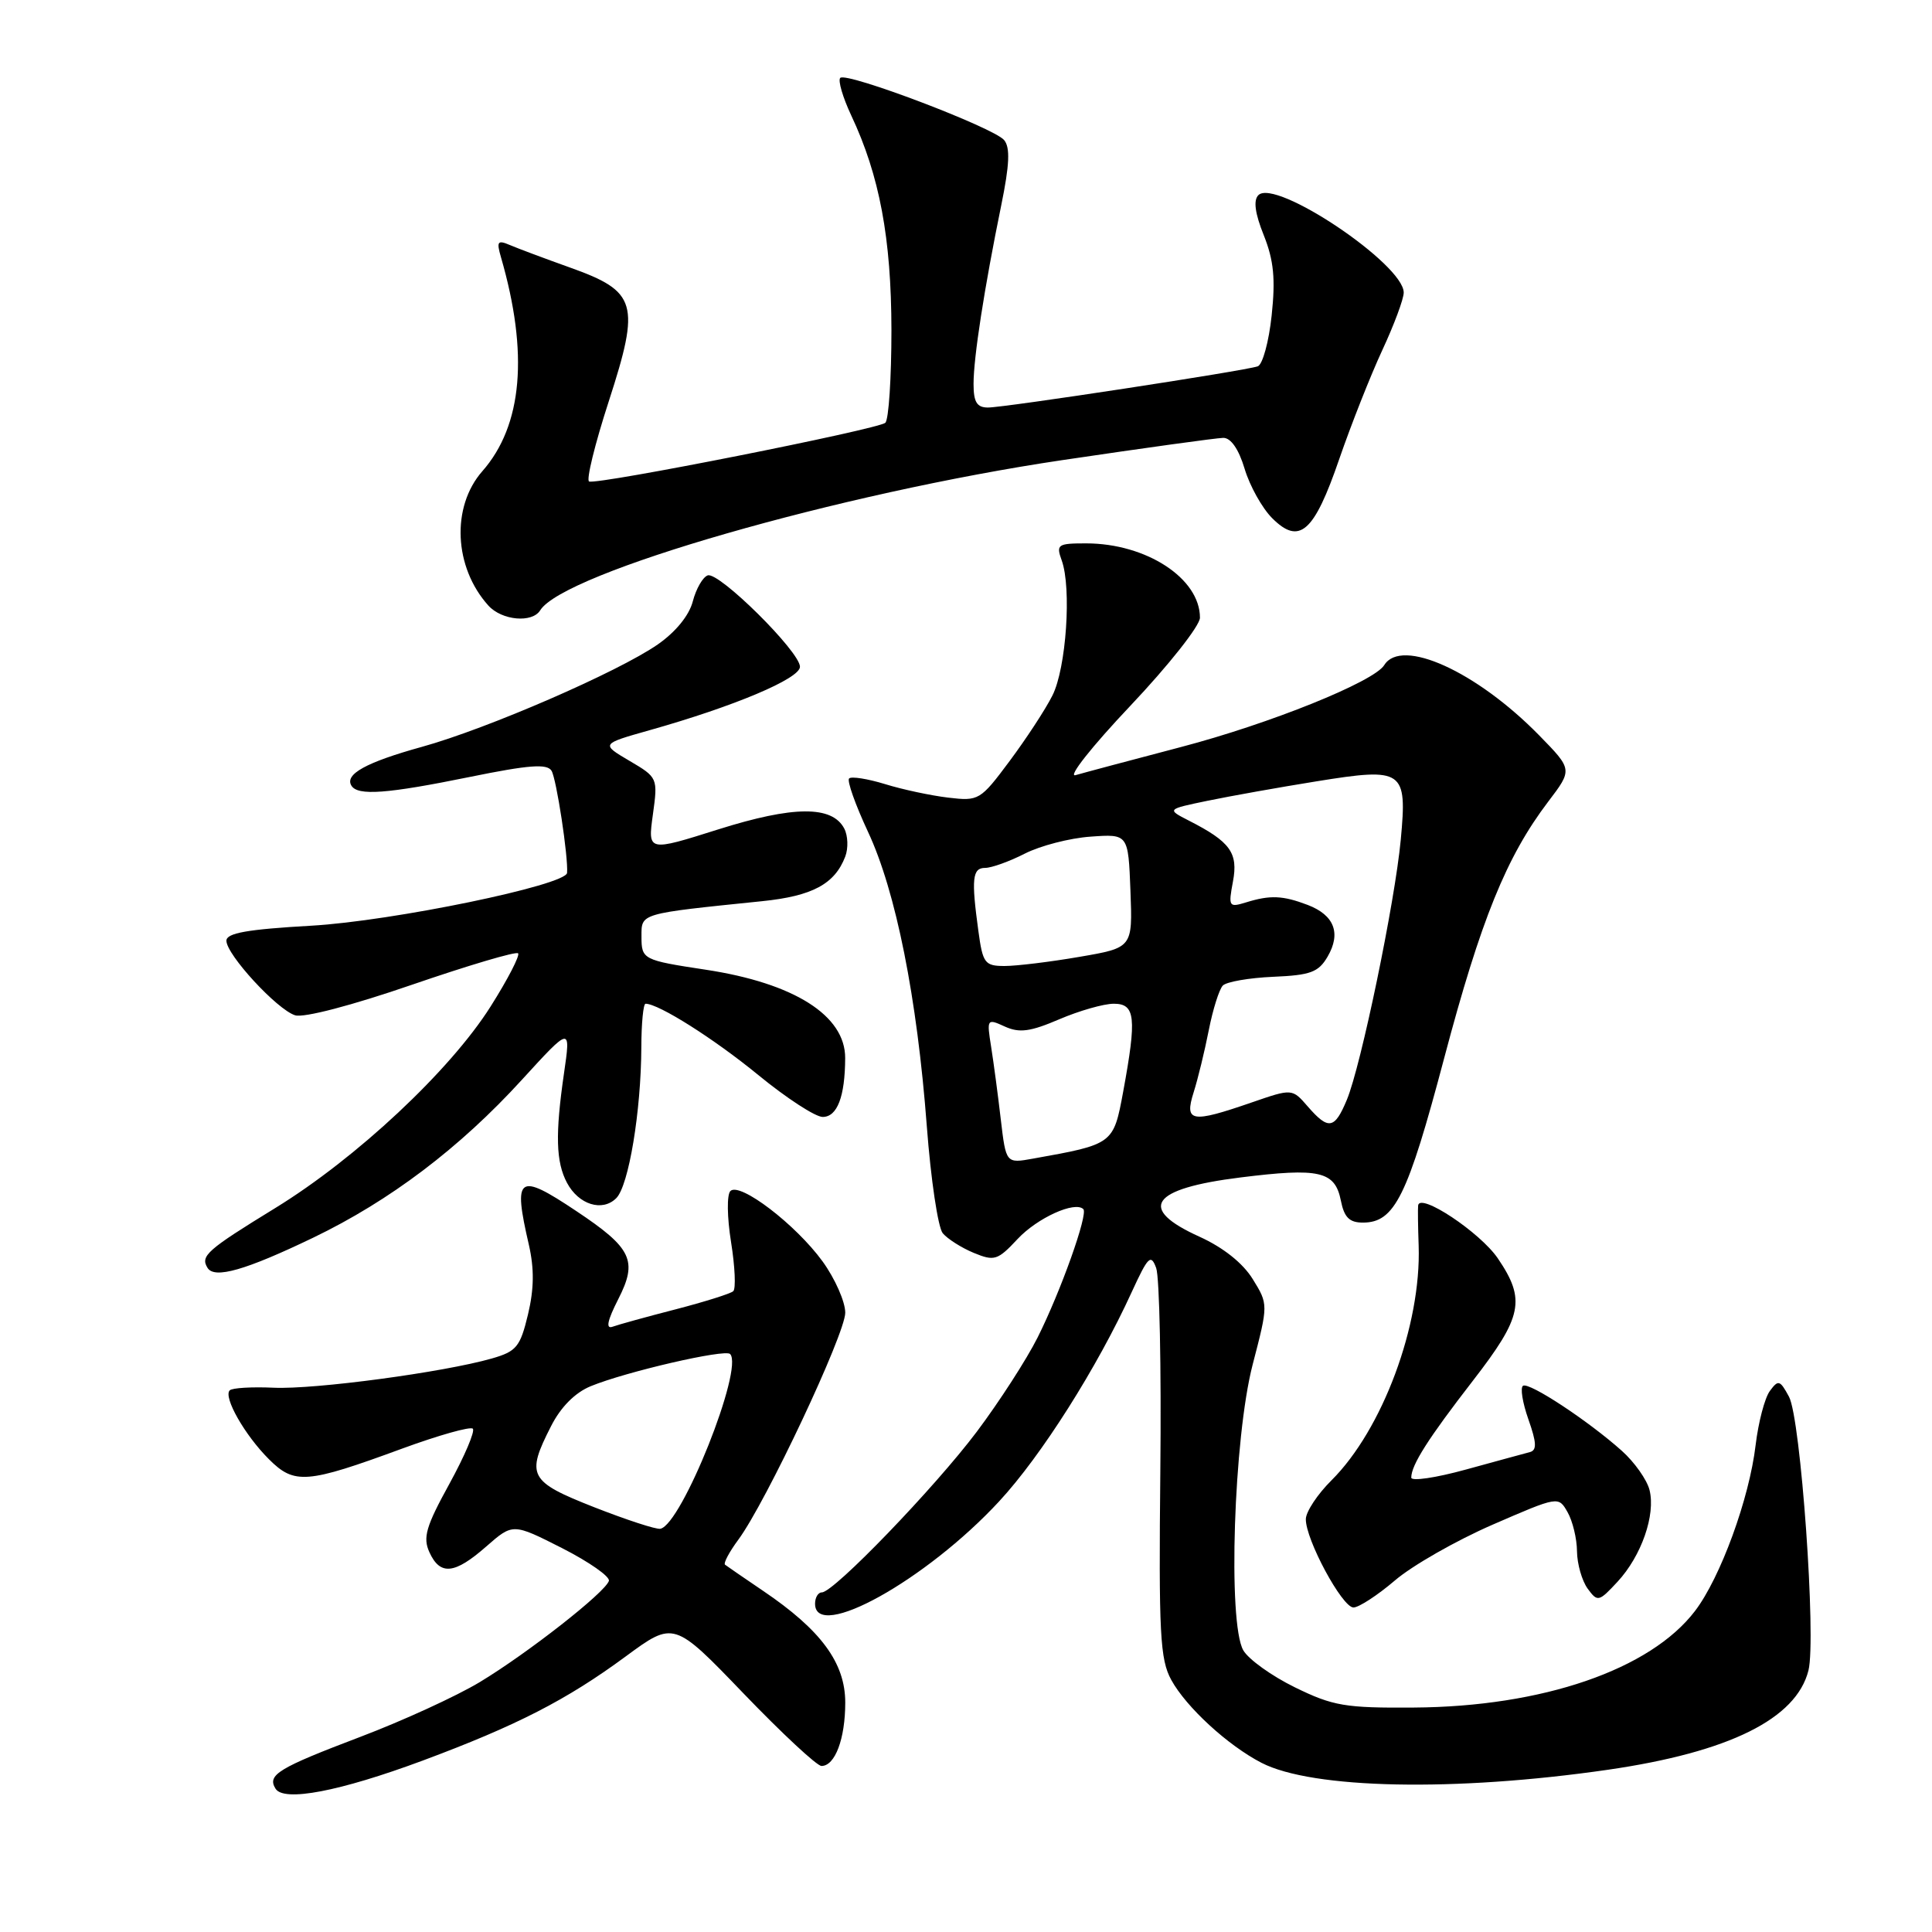 <?xml version="1.0" encoding="UTF-8" standalone="no"?>
<!DOCTYPE svg PUBLIC "-//W3C//DTD SVG 1.1//EN" "http://www.w3.org/Graphics/SVG/1.1/DTD/svg11.dtd" >
<svg xmlns="http://www.w3.org/2000/svg" xmlns:xlink="http://www.w3.org/1999/xlink" version="1.1" viewBox="0 0 256 256">
 <g >
 <path fill="currentColor"
d=" M 56.00 233.29 C 68.46 228.65 75.10 225.24 82.89 219.50 C 89.29 214.79 89.29 214.79 98.53 224.40 C 103.61 229.68 108.25 234.00 108.85 234.00 C 110.65 234.00 112.00 230.40 112.00 225.60 C 112.00 220.34 108.79 215.98 101.09 210.78 C 98.57 209.07 96.31 207.52 96.07 207.33 C 95.84 207.13 96.63 205.64 97.83 204.02 C 101.49 199.07 112.00 176.75 112.00 173.94 C 112.00 172.49 110.65 169.43 109.00 167.15 C 105.46 162.27 98.02 156.58 96.78 157.82 C 96.30 158.30 96.34 161.29 96.87 164.59 C 97.39 167.84 97.52 170.77 97.16 171.09 C 96.80 171.42 93.35 172.50 89.50 173.50 C 85.65 174.49 81.90 175.53 81.16 175.80 C 80.24 176.13 80.48 174.98 81.92 172.15 C 84.53 167.04 83.75 165.39 76.33 160.45 C 68.63 155.31 67.96 155.79 70.08 164.95 C 70.80 168.12 70.77 170.79 69.96 174.18 C 68.93 178.47 68.44 179.07 65.16 180.01 C 58.76 181.84 41.69 184.13 36.26 183.88 C 33.39 183.75 30.76 183.90 30.44 184.23 C 29.56 185.11 32.43 190.16 35.63 193.35 C 39.01 196.73 40.61 196.61 53.28 191.95 C 58.11 190.18 62.32 188.99 62.65 189.31 C 62.97 189.64 61.57 192.93 59.54 196.63 C 56.44 202.26 56.01 203.74 56.90 205.68 C 58.32 208.80 60.24 208.60 64.44 204.91 C 67.96 201.83 67.96 201.83 74.49 205.14 C 78.08 206.97 80.86 208.92 80.68 209.48 C 80.18 211.02 69.93 219.05 63.57 222.89 C 60.48 224.75 53.37 228.01 47.78 230.13 C 36.85 234.28 35.37 235.18 36.51 237.01 C 37.61 238.79 45.02 237.37 56.00 233.29 Z  M 213.07 234.50 C 229.12 232.17 238.02 227.76 239.63 221.34 C 240.68 217.15 238.61 187.94 237.05 185.07 C 235.85 182.85 235.63 182.79 234.51 184.32 C 233.83 185.25 232.99 188.47 232.63 191.47 C 231.80 198.56 227.97 209.04 224.60 213.46 C 218.67 221.24 204.38 226.15 187.35 226.26 C 178.24 226.33 176.63 226.05 171.60 223.59 C 168.51 222.08 165.43 219.87 164.74 218.67 C 162.67 215.05 163.47 190.51 165.98 180.83 C 168.06 172.83 168.06 172.83 165.99 169.48 C 164.68 167.36 162.08 165.30 158.96 163.88 C 150.65 160.13 152.45 157.50 164.36 156.02 C 174.85 154.71 176.89 155.18 177.67 159.08 C 178.11 161.31 178.80 162.00 180.59 162.00 C 184.80 162.00 186.50 158.56 191.35 140.25 C 196.22 121.86 199.60 113.53 205.14 106.23 C 208.38 101.97 208.38 101.97 203.94 97.43 C 195.63 88.95 185.70 84.45 183.42 88.13 C 182.05 90.34 168.26 95.90 156.47 98.99 C 149.89 100.72 143.61 102.39 142.52 102.71 C 141.42 103.03 144.67 98.92 149.77 93.53 C 154.85 88.16 159.00 82.91 159.00 81.85 C 159.00 76.64 151.89 72.00 143.91 72.00 C 140.14 72.00 139.92 72.15 140.68 74.25 C 142.01 77.91 141.28 88.55 139.45 92.16 C 138.53 94.00 135.97 97.90 133.78 100.84 C 129.90 106.05 129.69 106.17 125.65 105.69 C 123.37 105.42 119.60 104.62 117.28 103.90 C 114.96 103.19 112.82 102.85 112.51 103.15 C 112.21 103.45 113.34 106.63 115.01 110.21 C 118.71 118.11 121.52 132.18 122.81 149.26 C 123.34 156.28 124.29 162.65 124.92 163.41 C 125.55 164.16 127.40 165.34 129.02 166.01 C 131.76 167.14 132.19 167.01 134.84 164.17 C 137.45 161.38 142.44 159.11 143.55 160.22 C 144.20 160.87 140.57 171.08 137.48 177.24 C 136.03 180.13 132.41 185.74 129.43 189.71 C 123.84 197.14 110.48 211.00 108.90 211.00 C 108.40 211.00 108.00 211.68 108.00 212.50 C 108.00 217.56 122.73 209.38 132.39 198.94 C 137.97 192.92 145.39 181.21 149.97 171.18 C 152.13 166.48 152.50 166.11 153.20 168.02 C 153.64 169.21 153.89 181.28 153.75 194.84 C 153.53 216.47 153.71 219.88 155.20 222.60 C 157.18 226.21 162.68 231.27 167.15 233.58 C 173.89 237.06 192.78 237.44 213.07 234.50 Z  M 184.82 209.43 C 187.11 207.46 192.93 204.14 197.75 202.04 C 206.50 198.24 206.50 198.24 207.71 200.37 C 208.38 201.54 208.95 203.88 208.96 205.56 C 208.98 207.24 209.62 209.46 210.37 210.50 C 211.69 212.30 211.85 212.26 214.33 209.59 C 217.50 206.17 219.40 200.72 218.57 197.43 C 218.23 196.08 216.58 193.74 214.90 192.24 C 210.46 188.27 202.63 183.11 201.81 183.62 C 201.42 183.86 201.74 185.86 202.52 188.07 C 203.61 191.16 203.66 192.16 202.72 192.41 C 202.05 192.58 198.24 193.63 194.25 194.72 C 190.26 195.82 187.00 196.30 187.00 195.79 C 187.00 194.13 189.23 190.62 195.16 182.96 C 201.74 174.46 202.20 172.23 198.47 166.74 C 196.12 163.29 188.11 157.97 187.91 159.73 C 187.86 160.15 187.89 162.55 187.98 165.07 C 188.33 175.59 183.19 189.43 176.42 196.16 C 174.57 198.00 173.05 200.30 173.03 201.28 C 172.98 203.97 177.85 213.00 179.34 213.00 C 180.05 213.00 182.52 211.39 184.82 209.43 Z  M 41.50 164.00 C 51.66 159.11 60.91 152.11 69.15 143.08 C 75.64 135.98 75.64 135.98 74.73 142.24 C 73.56 150.31 73.66 153.97 75.13 156.73 C 76.67 159.63 79.82 160.61 81.66 158.76 C 83.31 157.12 84.95 147.22 84.98 138.75 C 84.99 135.59 85.24 133.00 85.54 133.00 C 87.28 133.00 94.61 137.64 100.47 142.44 C 104.20 145.50 108.04 148.00 109.01 148.00 C 110.94 148.00 111.97 145.31 111.99 140.20 C 112.01 134.56 105.23 130.27 93.50 128.49 C 85.19 127.23 85.00 127.13 85.00 124.11 C 85.00 120.98 84.63 121.09 101.00 119.41 C 107.64 118.73 110.61 117.14 112.00 113.50 C 112.42 112.40 112.36 110.73 111.87 109.79 C 110.26 106.72 105.13 106.76 95.17 109.90 C 85.83 112.85 85.83 112.85 86.51 107.94 C 87.18 103.08 87.16 103.02 83.40 100.81 C 79.62 98.58 79.62 98.58 86.06 96.76 C 97.28 93.60 106.00 89.92 106.00 88.35 C 106.00 86.36 95.28 75.74 93.78 76.24 C 93.13 76.46 92.24 78.00 91.80 79.68 C 91.32 81.55 89.53 83.74 87.16 85.39 C 81.90 89.04 64.58 96.56 55.91 98.96 C 48.51 101.01 45.63 102.60 46.57 104.11 C 47.41 105.47 51.26 105.19 62.25 102.95 C 70.10 101.35 72.49 101.17 73.08 102.13 C 73.73 103.18 75.31 113.55 75.14 115.66 C 75.01 117.29 51.97 122.05 41.25 122.66 C 32.79 123.14 30.00 123.63 30.00 124.65 C 30.00 126.49 36.70 133.77 39.10 134.53 C 40.24 134.90 46.65 133.22 54.60 130.48 C 62.05 127.92 68.37 126.04 68.65 126.32 C 68.92 126.59 67.29 129.76 65.01 133.36 C 59.65 141.85 47.22 153.48 36.46 160.08 C 27.40 165.64 26.52 166.42 27.50 168.00 C 28.42 169.49 32.54 168.31 41.50 164.00 Z  M 71.58 80.87 C 74.67 75.88 111.26 65.35 140.75 60.97 C 151.61 59.36 161.22 58.03 162.09 58.02 C 163.10 58.01 164.14 59.52 164.92 62.12 C 165.60 64.39 167.24 67.33 168.57 68.66 C 172.18 72.27 174.12 70.56 177.46 60.82 C 179.04 56.24 181.60 49.76 183.16 46.40 C 184.72 43.05 186.00 39.61 186.00 38.77 C 186.00 35.01 169.00 23.60 166.74 25.86 C 166.06 26.54 166.29 28.27 167.46 31.18 C 168.78 34.50 169.02 36.95 168.50 41.81 C 168.13 45.29 167.30 48.31 166.66 48.54 C 164.96 49.14 133.15 54.00 130.91 54.00 C 129.44 54.00 129.00 53.28 129.00 50.87 C 129.00 47.37 130.42 38.20 132.67 27.20 C 133.77 21.83 133.87 19.54 133.05 18.56 C 131.68 16.91 112.16 9.50 111.34 10.32 C 111.01 10.65 111.67 12.90 112.80 15.31 C 116.55 23.28 118.10 31.57 118.12 43.73 C 118.12 50.08 117.76 55.61 117.31 56.02 C 116.38 56.88 79.19 64.26 78.06 63.80 C 77.65 63.64 78.82 58.85 80.67 53.16 C 84.87 40.19 84.41 38.62 75.50 35.44 C 72.20 34.26 68.64 32.93 67.59 32.48 C 65.93 31.77 65.77 31.98 66.38 34.08 C 70.07 46.82 69.24 56.38 63.91 62.44 C 59.77 67.16 60.14 75.18 64.72 80.25 C 66.51 82.22 70.52 82.58 71.58 80.87 Z  M 78.75 199.72 C 70.08 196.31 69.67 195.53 73.02 188.97 C 74.30 186.44 76.20 184.53 78.27 183.68 C 82.94 181.76 96.06 178.73 96.74 179.41 C 98.60 181.27 90.32 202.03 87.50 202.57 C 86.95 202.68 83.01 201.39 78.75 199.72 Z  M 132.61 148.33 C 132.24 145.13 131.66 140.79 131.33 138.71 C 130.74 135.00 130.78 134.94 133.14 136.02 C 135.08 136.90 136.51 136.71 140.36 135.06 C 143.00 133.93 146.25 133.00 147.58 133.00 C 150.44 133.00 150.64 134.81 148.83 144.64 C 147.54 151.61 147.53 151.62 136.90 153.52 C 133.30 154.17 133.30 154.17 132.61 148.33 Z  M 173.29 146.62 C 171.22 144.23 171.22 144.23 165.86 146.08 C 157.84 148.85 156.92 148.69 158.16 144.75 C 158.73 142.96 159.63 139.25 160.17 136.50 C 160.71 133.75 161.55 131.09 162.03 130.59 C 162.52 130.09 165.52 129.57 168.71 129.43 C 173.65 129.22 174.71 128.83 175.92 126.75 C 177.72 123.65 176.80 121.26 173.28 119.91 C 169.97 118.65 168.31 118.58 165.11 119.57 C 162.83 120.27 162.75 120.14 163.37 116.82 C 164.09 113.01 163.03 111.54 157.54 108.74 C 154.59 107.23 154.59 107.23 160.04 106.10 C 163.04 105.48 169.53 104.32 174.45 103.53 C 185.98 101.67 186.47 102.01 185.61 111.25 C 184.84 119.52 180.34 141.25 178.46 145.74 C 176.84 149.63 176.03 149.77 173.29 146.62 Z  M 129.64 123.36 C 128.69 116.44 128.84 115.00 130.54 115.00 C 131.39 115.00 133.75 114.15 135.79 113.11 C 137.83 112.07 141.75 111.05 144.50 110.86 C 149.50 110.50 149.50 110.50 149.79 118.04 C 150.08 125.58 150.08 125.58 143.02 126.79 C 139.14 127.46 134.68 128.00 133.12 128.00 C 130.49 128.00 130.22 127.64 129.64 123.36 Z "/>
</g>
</svg>